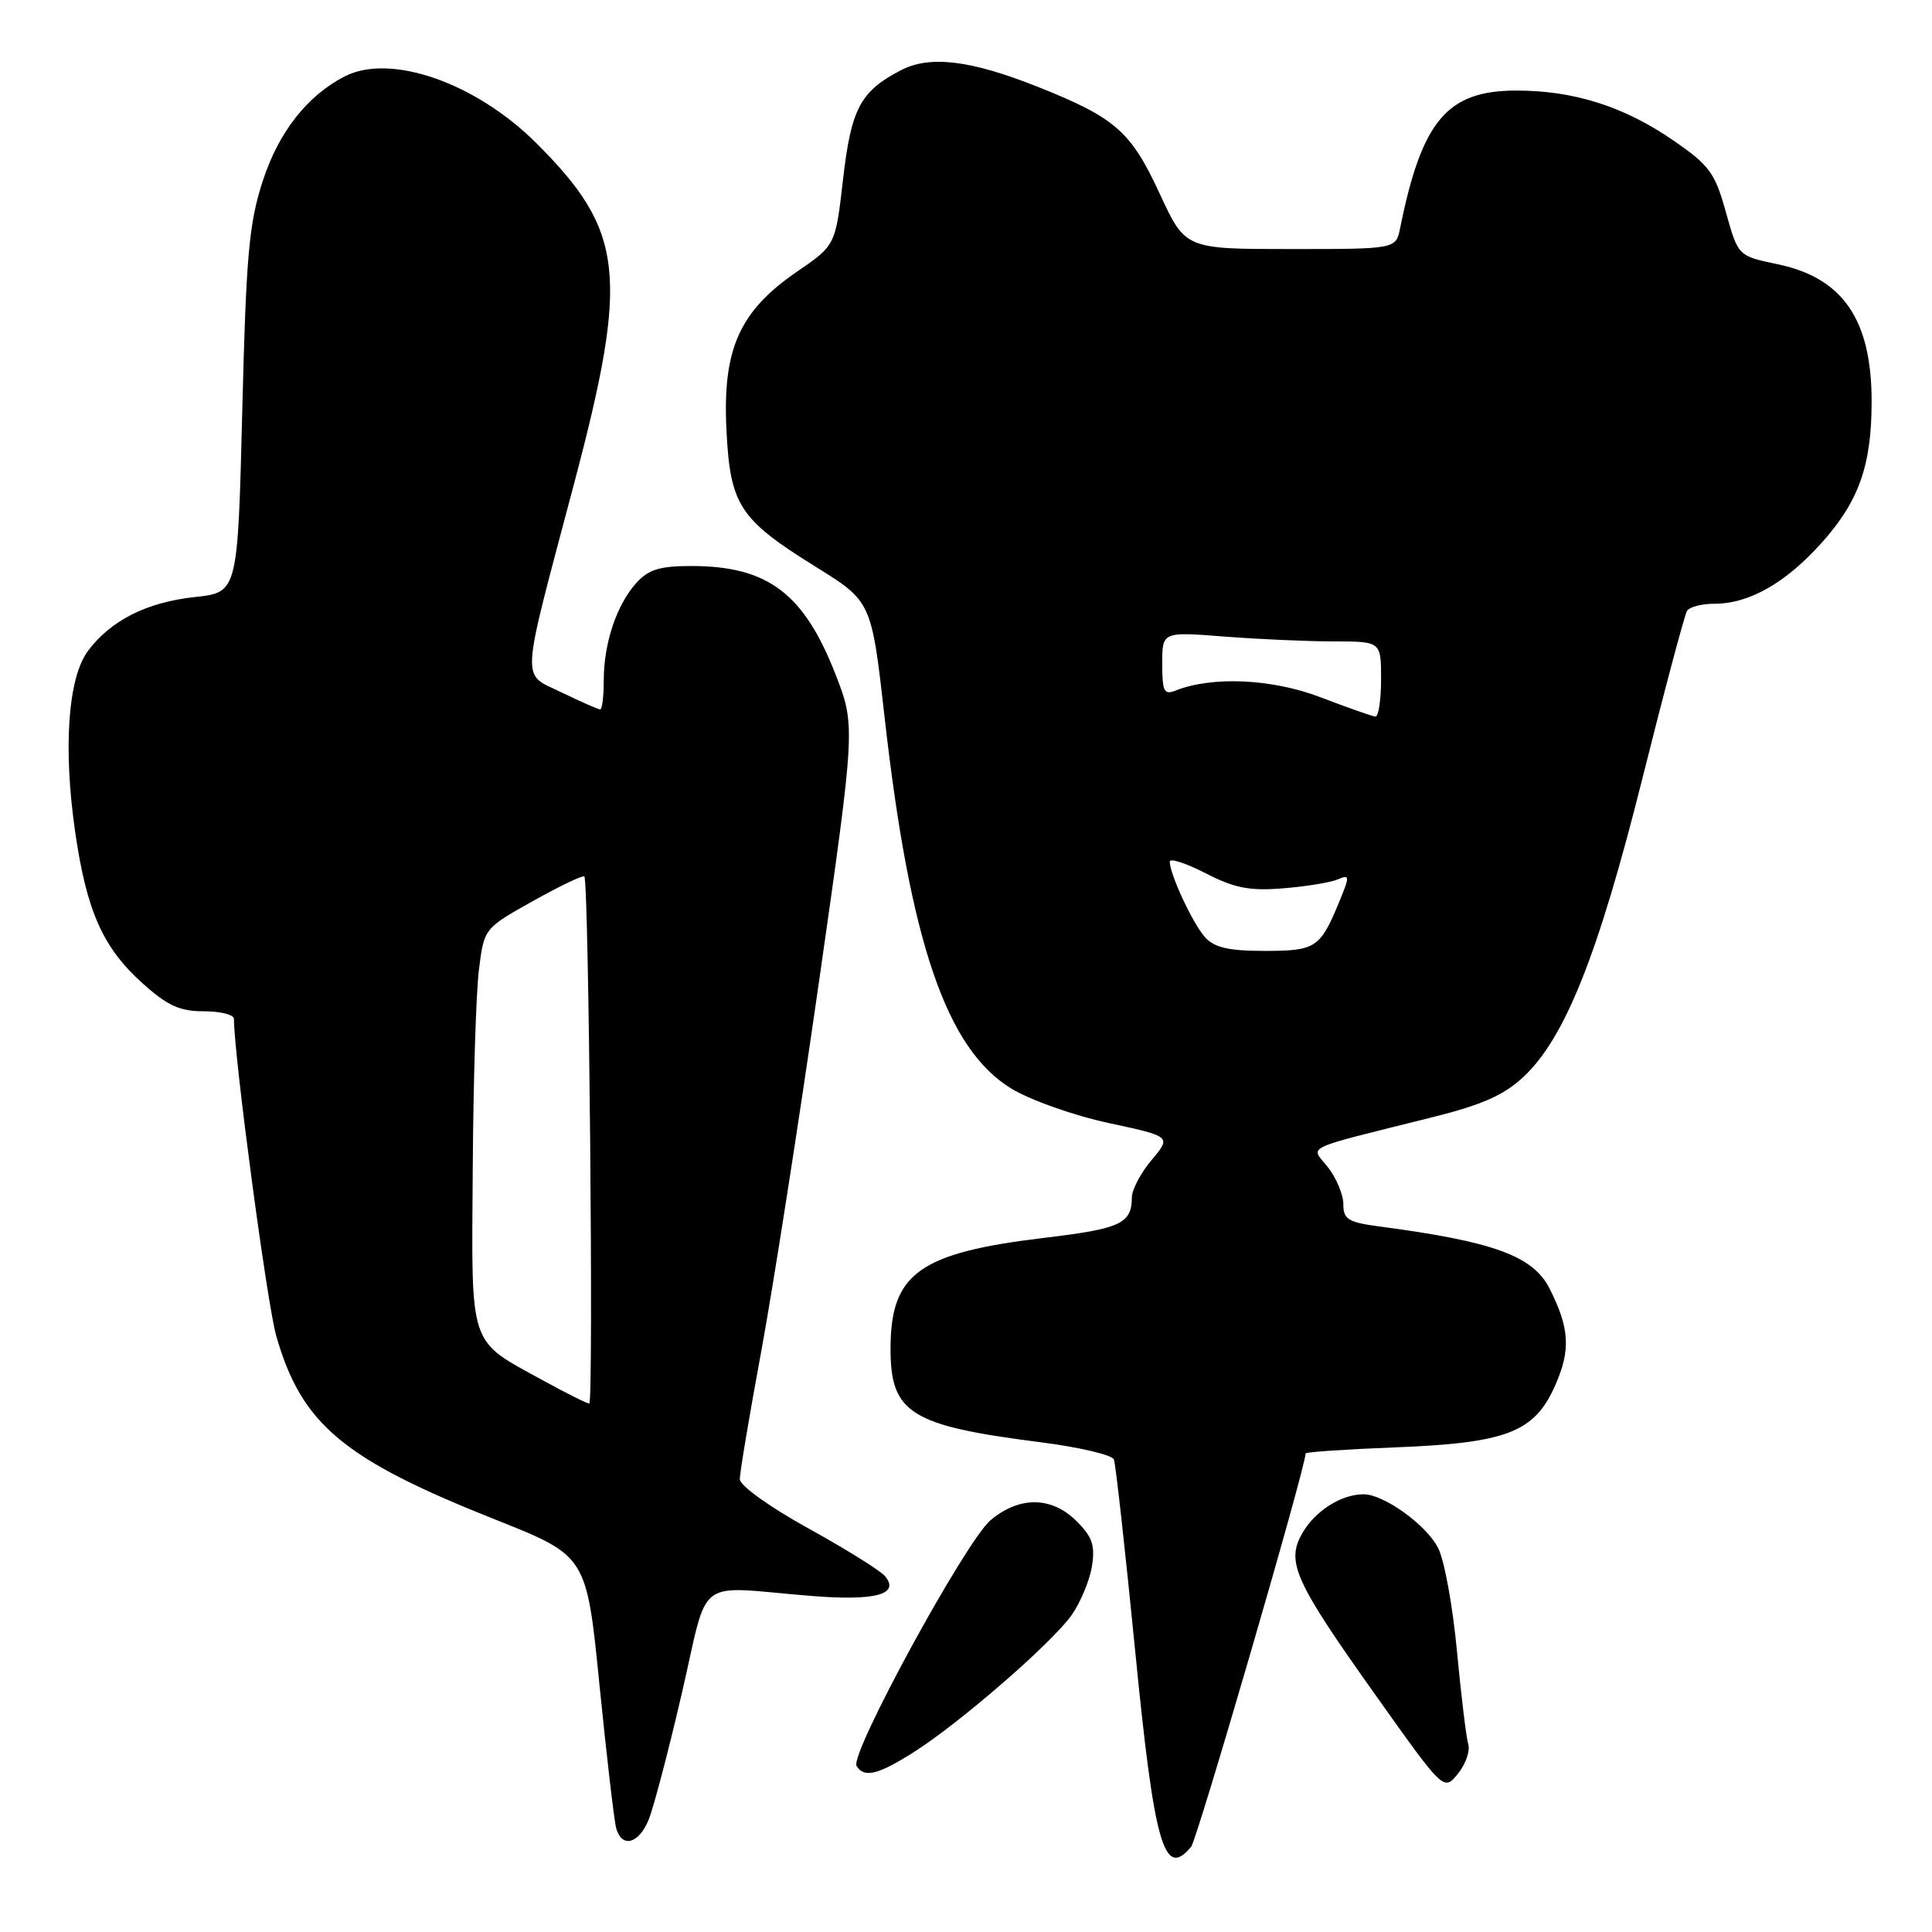 <?xml version="1.0" encoding="UTF-8" standalone="no"?>
<!DOCTYPE svg PUBLIC "-//W3C//DTD SVG 1.1//EN" "http://www.w3.org/Graphics/SVG/1.1/DTD/svg11.dtd" >
<svg xmlns="http://www.w3.org/2000/svg" xmlns:xlink="http://www.w3.org/1999/xlink" version="1.1" viewBox="0 0 256 256">
 <g >
 <path fill="currentColor"
d=" M 157.83 244.71 C 158.64 243.73 173.00 194.40 173.00 192.59 C 173.00 192.40 178.29 192.04 184.75 191.79 C 199.67 191.21 203.32 189.80 206.07 183.57 C 208.15 178.88 207.98 176.01 205.34 170.77 C 203.16 166.42 197.93 164.51 182.75 162.51 C 178.64 161.96 178.00 161.57 178.00 159.57 C 178.00 158.31 177.08 156.11 175.97 154.68 C 173.65 151.74 172.14 152.46 190.00 147.99 C 196.42 146.38 199.33 145.08 201.88 142.68 C 207.38 137.52 211.76 126.53 217.60 103.25 C 220.54 91.50 223.22 81.46 223.54 80.94 C 223.86 80.42 225.49 80.00 227.16 80.00 C 231.76 80.00 236.56 77.28 241.33 71.98 C 246.31 66.44 248.00 61.68 248.00 53.20 C 248.00 42.35 244.19 36.80 235.50 35.00 C 230.31 33.92 230.31 33.92 228.69 28.11 C 227.24 22.89 226.52 21.91 221.71 18.60 C 215.18 14.10 208.56 12.00 200.92 12.00 C 191.75 12.00 188.40 15.97 185.52 30.25 C 184.96 33.00 184.96 33.00 171.01 33.00 C 157.06 33.00 157.06 33.00 153.67 25.67 C 149.85 17.40 147.80 15.60 137.50 11.50 C 128.65 7.98 123.23 7.31 119.41 9.29 C 114.01 12.08 112.79 14.37 111.71 23.73 C 110.71 32.50 110.71 32.50 105.60 36.00 C 98.01 41.21 95.75 46.22 96.25 56.77 C 96.73 66.94 97.92 68.78 108.08 75.10 C 115.48 79.69 115.48 79.69 117.22 95.10 C 120.59 124.92 125.41 139.01 134.02 144.25 C 136.52 145.77 142.28 147.81 146.88 148.80 C 155.21 150.59 155.21 150.59 152.61 153.69 C 151.17 155.39 149.99 157.62 149.98 158.64 C 149.96 162.13 148.50 162.81 138.54 164.00 C 121.78 166.00 118.00 168.71 118.00 178.73 C 118.00 187.26 120.65 188.91 137.84 191.10 C 142.97 191.75 147.36 192.78 147.60 193.39 C 147.83 194.00 149.10 205.43 150.42 218.79 C 152.96 244.58 154.24 249.03 157.83 244.71 Z  M 85.94 241.15 C 86.58 239.59 88.57 232.05 90.34 224.40 C 94.03 208.52 91.80 210.20 107.50 211.47 C 115.99 212.16 119.31 211.26 117.25 208.83 C 116.63 208.10 112.06 205.25 107.08 202.50 C 101.96 199.67 98.03 196.85 98.03 196.00 C 98.02 195.18 99.30 187.53 100.88 179.00 C 102.45 170.47 105.91 148.34 108.56 129.82 C 113.37 96.14 113.37 96.14 110.66 89.23 C 106.49 78.59 101.68 75.00 91.61 75.00 C 87.42 75.00 85.93 75.46 84.31 77.25 C 81.71 80.13 80.00 85.24 80.00 90.15 C 80.00 92.27 79.79 94.00 79.53 94.00 C 79.27 94.00 76.99 93.00 74.46 91.77 C 68.99 89.11 68.86 91.30 76.08 64.04 C 83.38 36.44 82.73 30.60 71.06 18.96 C 63.02 10.95 51.74 7.02 45.68 10.12 C 40.72 12.66 36.92 17.51 34.82 23.97 C 32.99 29.60 32.61 33.80 32.10 54.50 C 31.50 78.50 31.50 78.50 25.83 79.11 C 19.44 79.80 14.68 82.20 11.65 86.26 C 9.01 89.81 8.35 99.11 9.96 110.24 C 11.48 120.72 13.62 125.55 18.84 130.25 C 22.19 133.26 23.79 134.00 27.00 134.00 C 29.20 134.00 31.00 134.45 31.00 135.00 C 31.00 139.90 35.38 172.71 36.60 177.00 C 39.96 188.74 45.45 193.34 65.73 201.39 C 77.73 206.16 77.73 206.16 79.44 223.33 C 80.39 232.77 81.38 241.29 81.65 242.25 C 82.39 244.91 84.62 244.34 85.94 241.15 Z  M 194.55 231.11 C 194.28 230.22 193.61 224.66 193.05 218.75 C 192.50 212.84 191.38 206.69 190.55 205.10 C 188.97 202.03 183.36 198.00 180.68 198.00 C 177.77 198.00 174.35 200.14 172.63 203.04 C 170.33 206.94 171.45 209.41 182.53 224.98 C 191.31 237.33 191.31 237.33 193.18 235.03 C 194.21 233.76 194.82 232.00 194.55 231.11 Z  M 121.11 232.15 C 127.19 228.29 139.32 217.76 141.97 214.04 C 143.15 212.38 144.37 209.47 144.68 207.58 C 145.13 204.79 144.76 203.67 142.66 201.57 C 139.36 198.27 135.08 198.22 131.25 201.44 C 127.96 204.21 112.55 232.47 113.50 234.00 C 114.50 235.62 116.33 235.18 121.11 232.15 Z  M 159.69 124.21 C 158.07 122.42 155.00 115.85 155.00 114.17 C 155.00 113.68 157.14 114.37 159.75 115.71 C 163.58 117.68 165.57 118.07 170.00 117.71 C 173.03 117.47 176.28 116.94 177.24 116.53 C 178.88 115.84 178.89 116.02 177.39 119.65 C 174.92 125.61 174.32 126.00 167.53 126.00 C 162.83 126.00 160.92 125.56 159.69 124.21 Z  M 175.00 92.40 C 168.56 89.93 160.62 89.57 155.75 91.51 C 154.25 92.11 154.00 91.61 154.00 87.96 C 154.00 83.70 154.00 83.70 162.25 84.35 C 166.79 84.70 173.31 84.99 176.75 84.99 C 183.00 85.00 183.00 85.00 183.00 90.00 C 183.00 92.75 182.66 94.98 182.25 94.95 C 181.84 94.92 178.57 93.77 175.00 92.40 Z  M 72.00 182.94 C 61.99 177.44 62.48 178.90 62.64 154.95 C 62.71 143.41 63.08 131.51 63.46 128.50 C 64.14 123.02 64.14 123.02 70.62 119.39 C 74.19 117.40 77.25 115.93 77.43 116.14 C 78.03 116.80 78.67 186.00 78.08 185.98 C 77.76 185.97 75.03 184.60 72.00 182.94 Z "/>
</g>
</svg>
